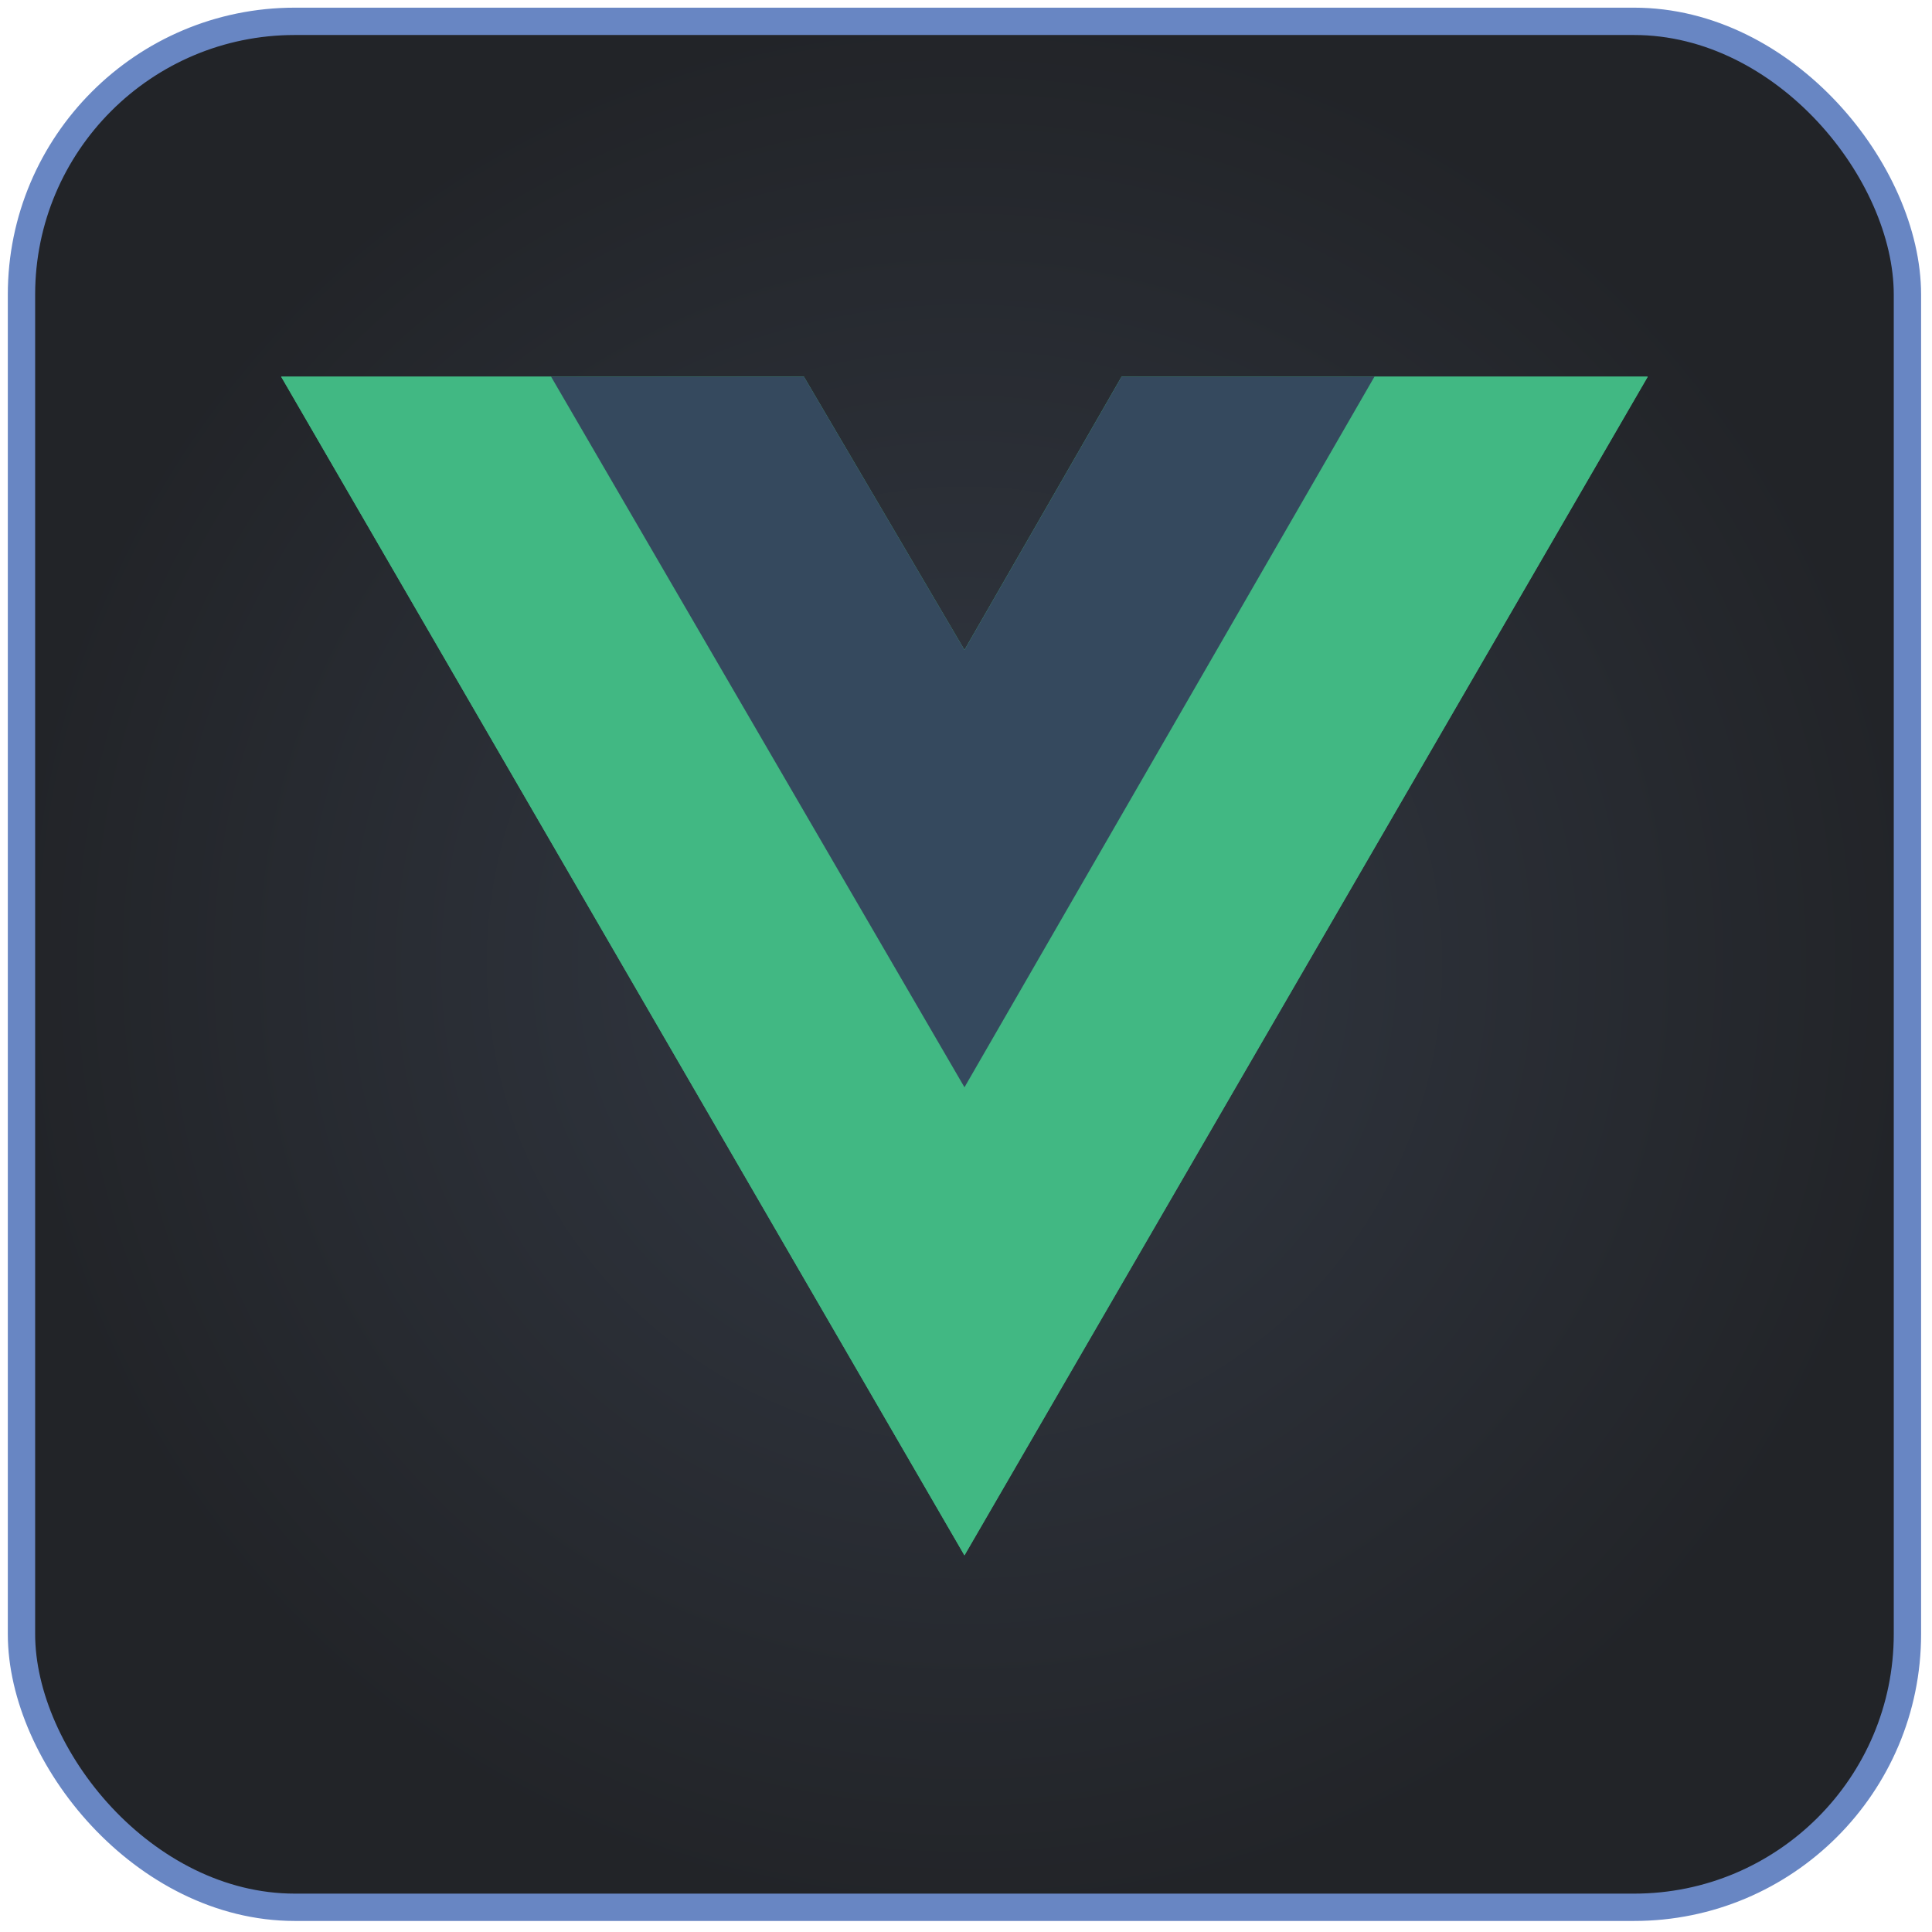 <svg width="95" height="95" viewBox="0 0 95 95" fill="none" xmlns="http://www.w3.org/2000/svg">
<rect x="1.056" y="1.049" width="92.736" height="92.736" rx="13.44" fill="url(#paint0_radial_1024_11666)"/>
<rect x="1.056" y="1.049" width="92.736" height="92.736" rx="13.44" stroke="#6886C3" stroke-width="1.344"/>
<path d="M67.584 18.52H81.024L47.424 76.48L13.824 18.52H39.528L47.424 31.959L55.152 18.52H67.584Z" fill="#41B883"/>
<path d="M13.824 18.52L47.424 76.48L81.024 18.52H67.584L47.424 53.295L27.096 18.52H13.824Z" fill="#41B883"/>
<path d="M27.097 18.52L47.425 53.464L67.585 18.52H55.153L47.425 31.959L39.529 18.52H27.097Z" fill="#35495E"/>
<defs>
<radialGradient id="paint0_radial_1024_11666" cx="0" cy="0" r="1" gradientUnits="userSpaceOnUse" gradientTransform="translate(47.424 47.417) rotate(90) scale(47.04)">
<stop stop-color="#333944"/>
<stop offset="1" stop-color="#222428"/>
</radialGradient>
</defs>
</svg>
